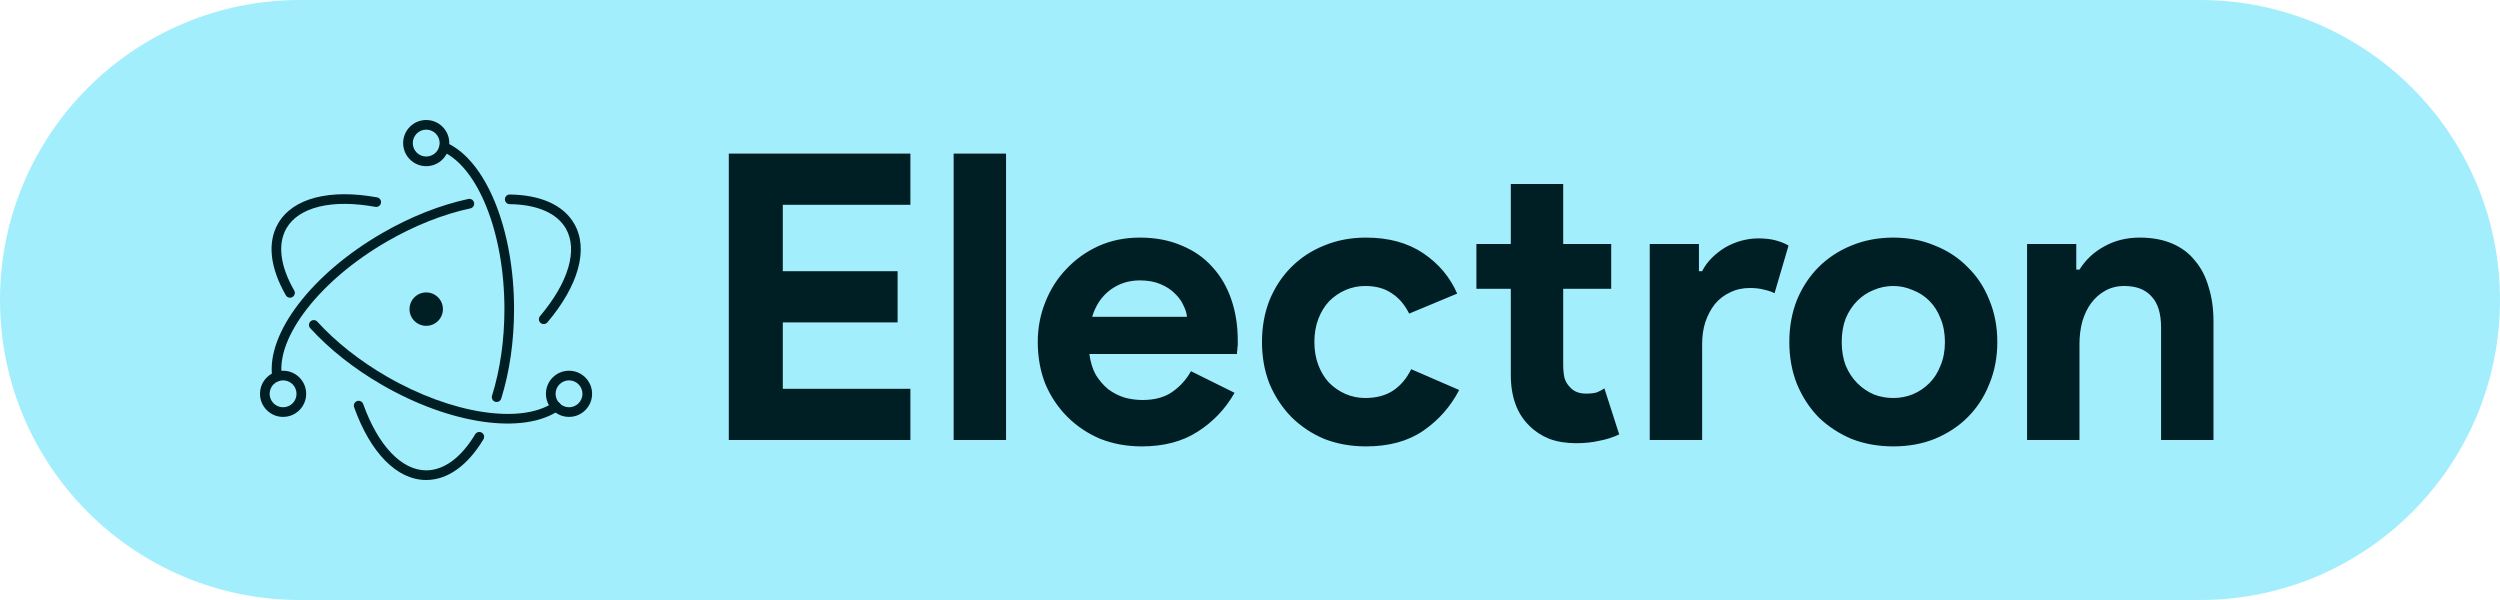 <svg width="125" height="30" viewBox="0 0 125 30" fill="none" xmlns="http://www.w3.org/2000/svg">
<path d="M0 15C0 6.716 6.716 0 15 0H110C118.284 0 125 6.716 125 15V15C125 23.284 118.284 30 110 30H15C6.716 30 0 23.284 0 15V15Z" fill="#A3EEFD"/>
<path d="M39.14 10.24V13.56H44.88V16.12H39.14V19.44H45.52V22H36.44V7.68H45.52V10.24H39.14ZM47.682 22V7.68H50.303V22H47.682ZM61.728 19.64C61.275 20.44 60.661 21.087 59.888 21.58C59.128 22.073 58.195 22.32 57.088 22.32C56.342 22.32 55.648 22.193 55.008 21.94C54.382 21.673 53.835 21.307 53.368 20.84C52.901 20.373 52.535 19.827 52.268 19.2C52.015 18.56 51.888 17.86 51.888 17.1C51.888 16.393 52.015 15.727 52.268 15.1C52.522 14.46 52.875 13.907 53.328 13.44C53.782 12.96 54.315 12.58 54.928 12.3C55.555 12.02 56.242 11.88 56.988 11.88C57.775 11.88 58.475 12.013 59.088 12.28C59.702 12.533 60.215 12.893 60.628 13.36C61.041 13.813 61.355 14.353 61.568 14.98C61.782 15.607 61.888 16.287 61.888 17.02C61.888 17.113 61.888 17.193 61.888 17.26C61.875 17.34 61.868 17.413 61.868 17.48C61.855 17.547 61.848 17.62 61.848 17.7H54.468C54.522 18.1 54.628 18.447 54.788 18.74C54.962 19.02 55.168 19.26 55.408 19.46C55.661 19.647 55.935 19.787 56.228 19.88C56.522 19.96 56.822 20 57.128 20C57.728 20 58.221 19.867 58.608 19.6C59.008 19.32 59.322 18.973 59.548 18.56L61.728 19.64ZM59.348 15.84C59.335 15.667 59.275 15.473 59.168 15.26C59.075 15.047 58.928 14.847 58.728 14.66C58.541 14.473 58.301 14.32 58.008 14.2C57.728 14.08 57.388 14.02 56.988 14.02C56.428 14.02 55.935 14.18 55.508 14.5C55.081 14.82 54.782 15.267 54.608 15.84H59.348ZM72.959 19.5C72.532 20.327 71.932 21.007 71.159 21.54C70.399 22.06 69.446 22.32 68.299 22.32C67.539 22.32 66.839 22.193 66.199 21.94C65.572 21.673 65.026 21.307 64.559 20.84C64.106 20.373 63.746 19.827 63.479 19.2C63.226 18.56 63.099 17.86 63.099 17.1C63.099 16.34 63.226 15.64 63.479 15C63.746 14.36 64.106 13.813 64.559 13.36C65.026 12.893 65.572 12.533 66.199 12.28C66.839 12.013 67.539 11.88 68.299 11.88C69.432 11.88 70.386 12.14 71.159 12.66C71.932 13.18 72.499 13.853 72.859 14.68L70.459 15.68C70.232 15.227 69.939 14.887 69.579 14.66C69.232 14.42 68.792 14.3 68.259 14.3C67.912 14.3 67.586 14.367 67.279 14.5C66.972 14.633 66.699 14.82 66.459 15.06C66.232 15.3 66.052 15.593 65.919 15.94C65.786 16.287 65.719 16.673 65.719 17.1C65.719 17.527 65.786 17.913 65.919 18.26C66.052 18.607 66.232 18.9 66.459 19.14C66.699 19.38 66.972 19.567 67.279 19.7C67.586 19.833 67.912 19.9 68.259 19.9C68.806 19.9 69.266 19.78 69.639 19.54C70.026 19.287 70.332 18.927 70.559 18.46L72.959 19.5ZM75.54 14.44H73.82V12.2H75.54V9.2H78.16V12.2H80.56V14.44H78.16V18.24C78.16 18.467 78.18 18.68 78.22 18.88C78.273 19.067 78.367 19.227 78.5 19.36C78.686 19.573 78.953 19.68 79.3 19.68C79.526 19.68 79.707 19.66 79.84 19.62C79.973 19.567 80.1 19.5 80.22 19.42L80.96 21.72C80.653 21.867 80.32 21.973 79.96 22.04C79.613 22.12 79.227 22.16 78.8 22.16C78.306 22.16 77.86 22.087 77.46 21.94C77.073 21.78 76.746 21.567 76.48 21.3C75.853 20.7 75.54 19.847 75.54 18.74V14.44ZM82.487 12.2H84.947V13.56H85.107C85.227 13.32 85.387 13.1 85.587 12.9C85.787 12.7 86.007 12.527 86.247 12.38C86.501 12.233 86.767 12.12 87.047 12.04C87.341 11.96 87.627 11.92 87.907 11.92C88.254 11.92 88.547 11.953 88.787 12.02C89.04 12.087 89.254 12.173 89.427 12.28L88.727 14.66C88.567 14.58 88.387 14.52 88.187 14.48C88.001 14.427 87.767 14.4 87.487 14.4C87.127 14.4 86.8 14.473 86.507 14.62C86.214 14.753 85.96 14.947 85.747 15.2C85.547 15.453 85.387 15.753 85.267 16.1C85.16 16.433 85.107 16.8 85.107 17.2V22H82.487V12.2ZM94.666 11.88C95.426 11.88 96.12 12.013 96.746 12.28C97.386 12.533 97.933 12.893 98.386 13.36C98.853 13.813 99.213 14.36 99.466 15C99.733 15.64 99.866 16.34 99.866 17.1C99.866 17.86 99.733 18.56 99.466 19.2C99.213 19.84 98.853 20.393 98.386 20.86C97.933 21.313 97.386 21.673 96.746 21.94C96.12 22.193 95.426 22.32 94.666 22.32C93.906 22.32 93.206 22.193 92.566 21.94C91.94 21.673 91.393 21.313 90.926 20.86C90.473 20.393 90.113 19.84 89.846 19.2C89.593 18.56 89.466 17.86 89.466 17.1C89.466 16.34 89.593 15.64 89.846 15C90.113 14.36 90.473 13.813 90.926 13.36C91.393 12.893 91.94 12.533 92.566 12.28C93.206 12.013 93.906 11.88 94.666 11.88ZM94.666 19.9C95 19.9 95.32 19.84 95.626 19.72C95.946 19.587 96.226 19.4 96.466 19.16C96.706 18.92 96.893 18.627 97.026 18.28C97.173 17.933 97.246 17.54 97.246 17.1C97.246 16.66 97.173 16.267 97.026 15.92C96.893 15.573 96.706 15.28 96.466 15.04C96.226 14.8 95.946 14.62 95.626 14.5C95.32 14.367 95 14.3 94.666 14.3C94.32 14.3 93.993 14.367 93.686 14.5C93.38 14.62 93.106 14.8 92.866 15.04C92.626 15.28 92.433 15.573 92.286 15.92C92.153 16.267 92.086 16.66 92.086 17.1C92.086 17.54 92.153 17.933 92.286 18.28C92.433 18.627 92.626 18.92 92.866 19.16C93.106 19.4 93.38 19.587 93.686 19.72C93.993 19.84 94.32 19.9 94.666 19.9ZM103.814 13.48H103.974C104.281 12.987 104.694 12.6 105.214 12.32C105.734 12.027 106.328 11.88 106.994 11.88C107.608 11.88 108.148 11.98 108.614 12.18C109.081 12.38 109.461 12.667 109.754 13.04C110.061 13.4 110.288 13.84 110.434 14.36C110.594 14.867 110.674 15.433 110.674 16.06V22H108.054V16.38C108.054 15.673 107.894 15.153 107.574 14.82C107.268 14.473 106.814 14.3 106.214 14.3C105.854 14.3 105.534 14.38 105.254 14.54C104.988 14.687 104.754 14.893 104.554 15.16C104.368 15.413 104.221 15.72 104.114 16.08C104.021 16.427 103.974 16.8 103.974 17.2V22H101.354V12.2H103.814V13.48Z" fill="#001F24"/>
<path d="M18.858 9.869C16.506 9.441 14.646 9.889 13.905 11.173C13.352 12.131 13.51 13.401 14.289 14.759C14.304 14.787 14.325 14.812 14.35 14.832C14.375 14.852 14.404 14.867 14.435 14.876C14.466 14.884 14.498 14.887 14.53 14.883C14.562 14.879 14.592 14.869 14.62 14.853C14.648 14.837 14.673 14.815 14.692 14.79C14.712 14.764 14.726 14.735 14.734 14.704C14.742 14.673 14.744 14.641 14.739 14.609C14.734 14.577 14.723 14.546 14.707 14.519C14.006 13.296 13.869 12.2 14.323 11.414C14.939 10.348 16.598 9.948 18.772 10.344C18.834 10.354 18.898 10.339 18.95 10.303C19.002 10.267 19.037 10.211 19.049 10.149C19.06 10.087 19.047 10.022 19.011 9.97C18.975 9.918 18.92 9.881 18.858 9.869V9.869ZM15.512 16.409C16.463 17.454 17.698 18.435 19.108 19.248C22.52 21.218 26.152 21.745 27.942 20.524C27.969 20.507 27.992 20.484 28.01 20.457C28.028 20.431 28.041 20.401 28.047 20.369C28.053 20.338 28.053 20.306 28.046 20.274C28.04 20.243 28.027 20.213 28.009 20.187C27.991 20.16 27.968 20.138 27.941 20.12C27.914 20.103 27.884 20.091 27.853 20.085C27.821 20.079 27.789 20.08 27.758 20.087C27.726 20.094 27.697 20.107 27.671 20.126C26.068 21.218 22.618 20.718 19.349 18.831C17.982 18.041 16.785 17.092 15.868 16.085C15.847 16.061 15.822 16.042 15.793 16.028C15.764 16.015 15.733 16.007 15.701 16.005C15.67 16.004 15.638 16.008 15.608 16.019C15.578 16.03 15.551 16.046 15.527 16.068C15.504 16.089 15.485 16.115 15.471 16.144C15.458 16.172 15.45 16.204 15.448 16.235C15.447 16.267 15.452 16.299 15.463 16.329C15.474 16.358 15.49 16.386 15.512 16.409V16.409Z" fill="#001F24"/>
<path d="M27.372 16.116C28.912 14.296 29.449 12.466 28.71 11.185C28.166 10.242 27.015 9.745 25.486 9.725C25.422 9.725 25.361 9.75 25.316 9.794C25.271 9.839 25.246 9.899 25.245 9.963C25.244 10.026 25.268 10.087 25.312 10.133C25.356 10.179 25.416 10.205 25.479 10.207C26.855 10.225 27.846 10.654 28.292 11.426C28.906 12.49 28.427 14.122 27.003 15.804C26.982 15.828 26.966 15.856 26.956 15.886C26.947 15.917 26.943 15.949 26.945 15.981C26.948 16.012 26.956 16.043 26.971 16.072C26.985 16.1 27.005 16.125 27.03 16.146C27.054 16.167 27.082 16.182 27.113 16.192C27.143 16.201 27.175 16.205 27.207 16.202C27.239 16.199 27.27 16.19 27.298 16.175C27.326 16.161 27.351 16.14 27.372 16.116ZM23.413 9.949C22.021 10.248 20.538 10.831 19.115 11.653C15.592 13.687 13.295 16.685 13.614 18.86C13.618 18.891 13.629 18.922 13.645 18.949C13.661 18.977 13.682 19.001 13.708 19.02C13.733 19.039 13.762 19.053 13.793 19.061C13.824 19.069 13.856 19.071 13.888 19.066C13.92 19.061 13.95 19.051 13.977 19.034C14.005 19.018 14.028 18.996 14.047 18.97C14.066 18.945 14.08 18.915 14.087 18.884C14.095 18.853 14.096 18.821 14.091 18.79C13.808 16.859 15.986 14.016 19.356 12.071C20.737 11.273 22.172 10.708 23.514 10.421C23.546 10.415 23.576 10.402 23.602 10.384C23.629 10.367 23.651 10.344 23.669 10.317C23.687 10.29 23.699 10.26 23.705 10.229C23.711 10.197 23.71 10.165 23.703 10.134C23.697 10.102 23.684 10.073 23.666 10.046C23.647 10.02 23.624 9.998 23.597 9.981C23.57 9.963 23.54 9.952 23.508 9.946C23.477 9.941 23.445 9.942 23.413 9.949V9.949Z" fill="#001F24"/>
<path d="M17.707 20.367C18.512 22.615 19.829 24 21.311 24C22.391 24 23.391 23.263 24.171 21.967C24.187 21.939 24.199 21.909 24.204 21.878C24.209 21.846 24.207 21.814 24.2 21.783C24.192 21.752 24.179 21.722 24.16 21.697C24.141 21.671 24.117 21.649 24.09 21.633C24.062 21.616 24.032 21.605 24 21.601C23.969 21.596 23.936 21.598 23.905 21.606C23.875 21.614 23.846 21.628 23.82 21.647C23.794 21.666 23.773 21.69 23.757 21.718C23.056 22.883 22.196 23.517 21.311 23.517C20.08 23.517 18.905 22.282 18.161 20.204C18.151 20.174 18.135 20.145 18.113 20.121C18.092 20.097 18.067 20.078 18.038 20.064C18.009 20.05 17.977 20.041 17.945 20.04C17.913 20.038 17.881 20.043 17.851 20.054C17.821 20.064 17.793 20.081 17.769 20.103C17.746 20.125 17.727 20.151 17.713 20.18C17.7 20.209 17.692 20.241 17.691 20.273C17.69 20.305 17.695 20.337 17.707 20.367H17.707ZM25.062 19.927C25.479 18.595 25.703 17.058 25.703 15.456C25.703 11.46 24.305 8.016 22.312 7.131C22.254 7.107 22.189 7.106 22.13 7.129C22.072 7.153 22.024 7.198 21.999 7.256C21.973 7.313 21.971 7.379 21.993 7.438C22.015 7.497 22.06 7.545 22.117 7.572C23.893 8.361 25.221 11.63 25.221 15.456C25.221 17.01 25.004 18.498 24.602 19.783C24.592 19.813 24.588 19.845 24.591 19.877C24.593 19.909 24.602 19.94 24.617 19.968C24.631 19.997 24.651 20.022 24.676 20.043C24.7 20.063 24.729 20.079 24.759 20.088C24.79 20.098 24.822 20.101 24.854 20.098C24.886 20.095 24.916 20.086 24.945 20.071C24.973 20.056 24.998 20.035 25.018 20.011C25.038 19.986 25.053 19.957 25.062 19.927H25.062ZM29.605 19.691C29.605 19.053 29.088 18.536 28.451 18.536C27.813 18.536 27.296 19.053 27.296 19.691C27.296 20.328 27.813 20.845 28.451 20.845C29.088 20.845 29.605 20.328 29.605 19.691ZM29.123 19.691C29.123 19.779 29.105 19.866 29.072 19.948C29.038 20.029 28.988 20.103 28.926 20.166C28.864 20.228 28.79 20.278 28.708 20.311C28.626 20.345 28.539 20.363 28.451 20.363C28.363 20.363 28.275 20.345 28.194 20.311C28.112 20.278 28.038 20.228 27.976 20.166C27.913 20.103 27.864 20.029 27.83 19.948C27.796 19.866 27.779 19.779 27.779 19.691C27.779 19.512 27.85 19.341 27.976 19.215C28.102 19.089 28.273 19.018 28.451 19.018C28.629 19.018 28.8 19.089 28.926 19.215C29.052 19.341 29.123 19.512 29.123 19.691ZM14.154 20.845C14.792 20.845 15.309 20.328 15.309 19.691C15.309 19.053 14.792 18.536 14.154 18.536C13.517 18.536 13 19.053 13 19.691C13 20.328 13.517 20.845 14.154 20.845ZM14.154 20.363C13.976 20.363 13.805 20.292 13.679 20.166C13.553 20.04 13.482 19.869 13.482 19.691C13.482 19.512 13.553 19.341 13.679 19.215C13.805 19.089 13.976 19.018 14.154 19.018C14.333 19.018 14.504 19.089 14.63 19.215C14.756 19.341 14.826 19.512 14.826 19.691C14.826 19.869 14.756 20.04 14.63 20.166C14.504 20.292 14.333 20.363 14.154 20.363V20.363Z" fill="#001F24"/>
<path d="M21.311 8.309C21.948 8.309 22.465 7.792 22.465 7.154C22.465 6.517 21.948 6 21.311 6C20.673 6 20.157 6.517 20.157 7.154C20.157 7.792 20.673 8.309 21.311 8.309V8.309ZM21.311 7.826C21.133 7.826 20.962 7.756 20.836 7.63C20.71 7.504 20.639 7.333 20.639 7.154C20.639 6.976 20.71 6.805 20.836 6.679C20.962 6.553 21.133 6.482 21.311 6.482C21.489 6.482 21.66 6.553 21.786 6.679C21.912 6.805 21.983 6.976 21.983 7.154C21.983 7.333 21.912 7.504 21.786 7.63C21.66 7.756 21.489 7.826 21.311 7.826V7.826ZM21.487 16.273C21.036 16.37 20.592 16.084 20.494 15.633C20.448 15.416 20.489 15.19 20.609 15.004C20.729 14.818 20.918 14.687 21.134 14.64C21.585 14.543 22.03 14.829 22.127 15.28C22.225 15.731 21.938 16.175 21.487 16.273Z" fill="#001F24"/>
<div xmlns="" id="divScriptsUsed" style="display: none"/><script xmlns="" id="globalVarsDetection" src="moz-extension://7827fc06-391e-4299-a171-57cd018bb070/js/wrs_env.js"/></svg>